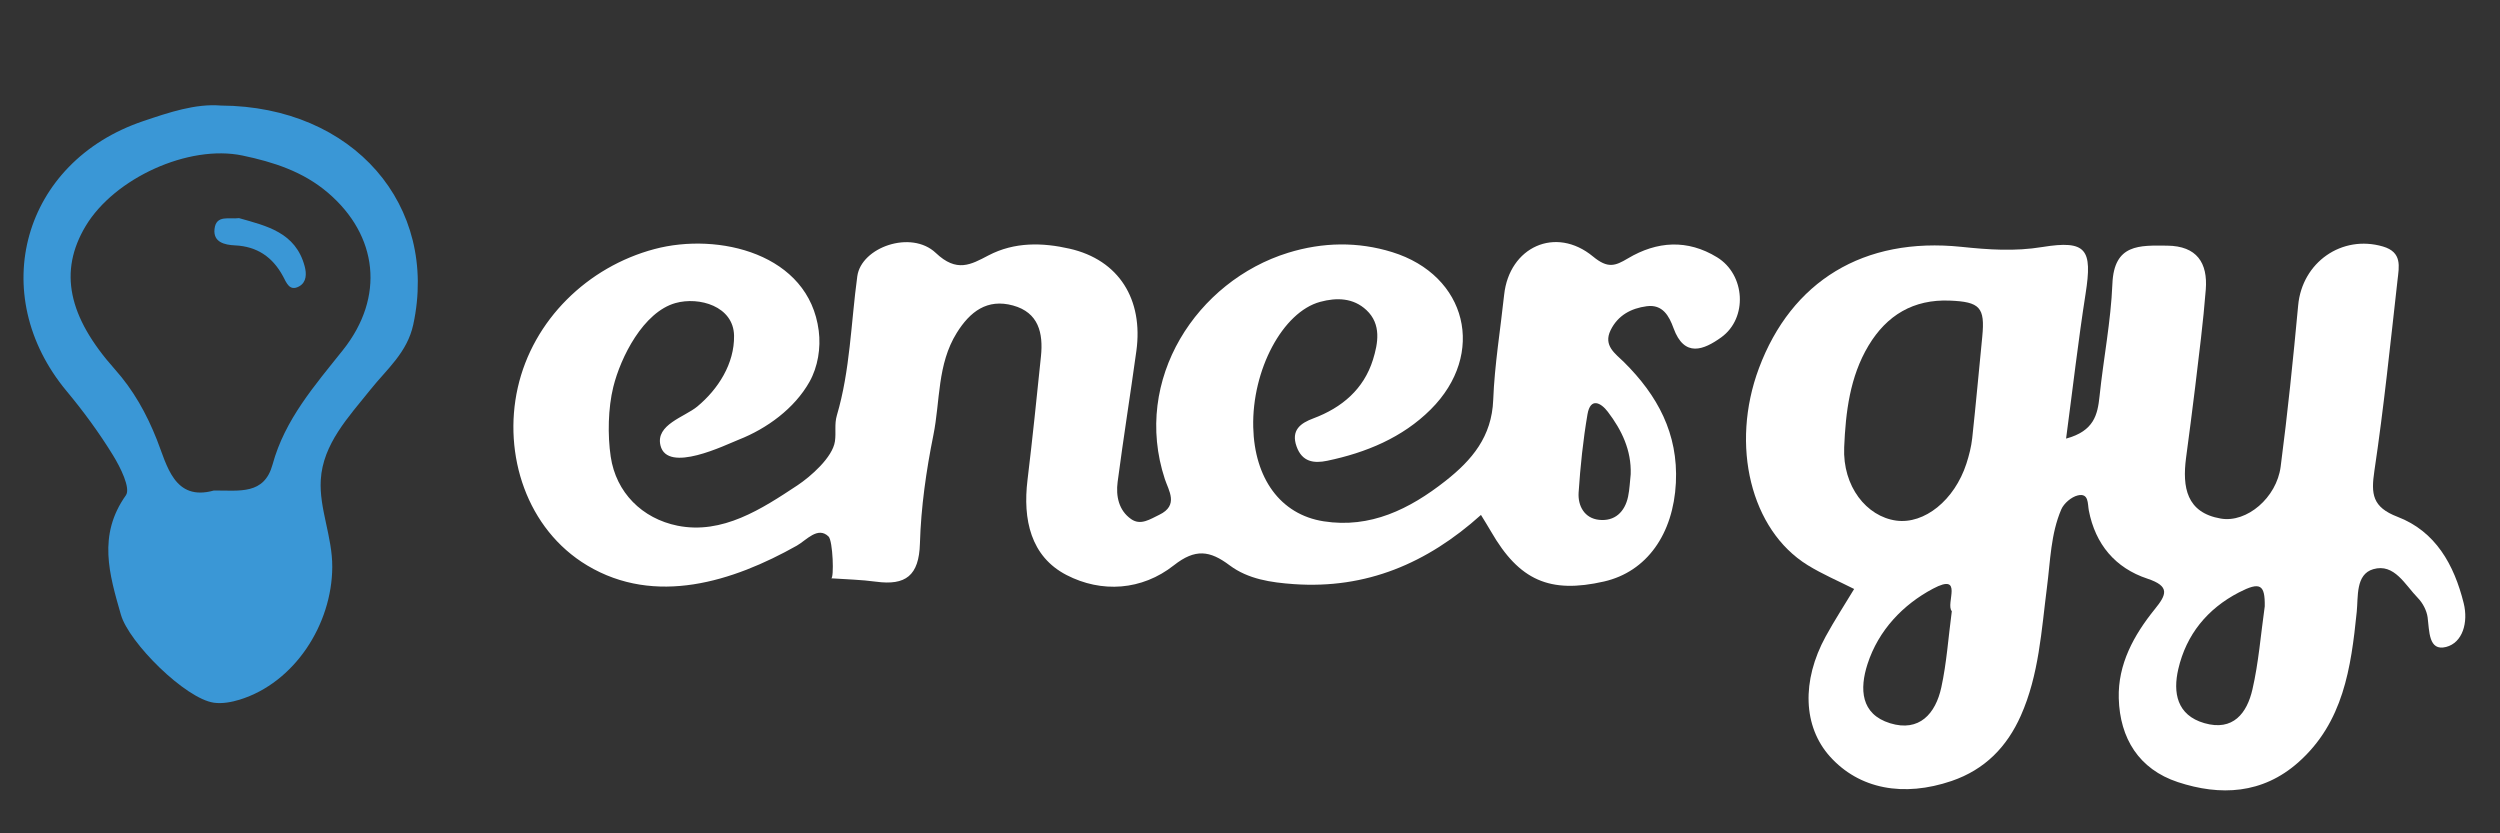 <?xml version="1.0" encoding="utf-8"?>
<!-- Generator: Adobe Illustrator 16.0.0, SVG Export Plug-In . SVG Version: 6.00 Build 0)  -->
<!DOCTYPE svg PUBLIC "-//W3C//DTD SVG 1.1//EN" "http://www.w3.org/Graphics/SVG/1.1/DTD/svg11.dtd">
<svg version="1.1" id="Layer_1" xmlns="http://www.w3.org/2000/svg" xmlns:xlink="http://www.w3.org/1999/xlink" x="0px" y="0px"
	 width="150px" height="50px" viewBox="0 0 150 50" enable-background="new 0 0 150 50" xml:space="preserve">
<rect x="0" y="0" width="150" height="50" fill="#333333" stroke="none"/>
<path fill="#FFFFFF" d="M123.965,26.316c1.678-0.453,1.891-1.433,2.008-2.543c0.234-2.251,0.68-4.49,0.771-6.745
	c0.097-2.406,1.638-2.304,3.29-2.289c1.778,0.018,2.438,1.033,2.313,2.633c-0.152,1.955-0.406,3.903-0.637,5.851
	c-0.167,1.424-0.365,2.845-0.549,4.266c-0.223,1.737,0.02,3.27,2.086,3.625c1.564,0.271,3.35-1.255,3.592-3.112
	c0.42-3.217,0.75-6.447,1.051-9.679c0.237-2.585,2.623-4.254,5.084-3.534c1.172,0.343,0.967,1.209,0.879,2.005
	c-0.431,3.823-0.822,7.654-1.39,11.46c-0.206,1.391-0.126,2.173,1.388,2.754c2.285,0.875,3.396,2.872,3.971,5.184
	c0.285,1.154-0.063,2.369-1.055,2.625c-1.063,0.275-1-0.963-1.11-1.779c-0.056-0.409-0.292-0.86-0.584-1.159
	c-0.765-0.778-1.41-2.099-2.679-1.728c-1.064,0.311-0.896,1.654-0.99,2.563c-0.342,3.353-0.799,6.632-3.514,9.035
	c-2.146,1.896-4.668,2.019-7.222,1.176c-2.331-0.771-3.476-2.626-3.542-5.026c-0.057-2.049,0.904-3.791,2.159-5.346
	c0.707-0.871,0.938-1.377-0.445-1.835c-1.917-0.637-3.118-2.054-3.511-4.091c-0.077-0.398,0.011-1.063-0.664-0.902
	c-0.382,0.092-0.831,0.475-0.988,0.838c-0.633,1.477-0.654,3.086-0.857,4.656c-0.336,2.614-0.48,5.275-1.572,7.725
	c-0.829,1.861-2.146,3.229-4.15,3.914c-2.888,0.984-5.543,0.49-7.301-1.467c-1.607-1.791-1.719-4.531-0.254-7.207
	c0.53-0.969,1.137-1.897,1.706-2.845c-0.933-0.473-1.901-0.883-2.787-1.429c-3.416-2.105-4.655-7.191-2.925-11.819
	c1.949-5.212,6.275-7.891,12.15-7.28c1.644,0.171,3.184,0.281,4.847,0.011c2.661-0.431,3.016,0.14,2.603,2.791
	C124.697,20.422,124.373,23.25,123.965,26.316z M118.936,20.2c0.172-1.76-0.14-2.091-1.953-2.164
	c-2.172-0.087-3.777,0.875-4.871,2.7c-1.123,1.871-1.373,4.008-1.461,6.1c-0.101,2.35,1.343,4.155,3.123,4.4
	c1.688,0.229,3.494-1.223,4.209-3.413c0.162-0.499,0.295-1.021,0.351-1.54C118.553,24.257,118.736,22.228,118.936,20.2z
	 M117.109,36.671c-0.396-0.437,0.742-2.344-1.131-1.349c-1.791,0.951-3.268,2.484-3.927,4.521c-0.479,1.483-0.418,3.005,1.356,3.552
	c1.751,0.539,2.729-0.574,3.072-2.152C116.8,39.771,116.898,38.258,117.109,36.671z M135.885,36.38
	c0.02-1.31-0.275-1.494-1.548-0.836c-1.903,0.985-3.161,2.535-3.64,4.603c-0.325,1.404-0.092,2.764,1.566,3.242
	c1.725,0.498,2.557-0.602,2.883-2.024C135.516,39.766,135.641,38.113,135.885,36.38z"/>
<path fill="#3A97D6" d="M13.251,6.333c7.969,0.044,13.083,6.003,11.545,13.141c-0.363,1.683-1.593,2.682-2.56,3.892
	c-1.319,1.651-2.863,3.262-2.99,5.429c-0.101,1.723,0.7,3.406,0.69,5.229c-0.019,3.453-2.267,6.94-5.559,7.957
	c-0.489,0.15-1.045,0.252-1.542,0.182c-1.715-0.243-5.102-3.605-5.582-5.284c-0.696-2.431-1.401-4.765,0.3-7.161
	c0.299-0.422-0.332-1.688-0.779-2.412c-0.825-1.342-1.767-2.626-2.776-3.838C-0.85,17.644,1.358,9.714,8.579,7.272
	C10.141,6.743,11.735,6.207,13.251,6.333z M12.836,29.43c1.556-0.005,3.019,0.266,3.519-1.563c0.736-2.696,2.524-4.733,4.219-6.861
	c2.538-3.187,2.098-6.886-0.902-9.445c-1.493-1.273-3.27-1.84-5.123-2.229c-3.224-0.676-7.689,1.354-9.413,4.237
	c-1.617,2.708-1.063,5.423,1.756,8.588c1.111,1.247,1.893,2.643,2.52,4.222C10.018,27.904,10.441,30.1,12.836,29.43z"/>
<path fill="#FFFFFF" d="M103.025,15.437c-1.775-1.088-3.6-0.976-5.354,0.069c-0.765,0.455-1.203,0.617-2.088-0.114
	c-2.248-1.857-5.025-0.569-5.334,2.292c-0.225,2.104-0.575,4.201-0.656,6.31c-0.085,2.204-1.271,3.609-2.871,4.867
	c-2.15,1.691-4.508,2.854-7.299,2.418c-2.619-0.408-4.157-2.603-4.229-5.653c-0.081-3.427,1.767-6.906,4.016-7.515
	c0.991-0.269,1.987-0.243,2.775,0.493c0.91,0.851,0.697,1.996,0.393,2.977c-0.551,1.764-1.854,2.878-3.58,3.523
	c-0.758,0.283-1.355,0.701-1.002,1.689c0.331,0.924,1.035,1.021,1.834,0.854c2.333-0.487,4.516-1.389,6.209-3.076
	c3.354-3.338,2.188-8.054-2.314-9.446c-2.051-0.635-4.159-0.601-6.239,0.042c-5.457,1.688-9.364,7.581-7.396,13.576
	c0.229,0.696,0.848,1.575-0.332,2.144c-0.556,0.266-1.117,0.659-1.688,0.26c-0.75-0.523-0.923-1.386-0.812-2.233
	c0.345-2.62,0.762-5.229,1.123-7.847c0.428-3.103-1.045-5.474-4.009-6.147c-1.612-0.366-3.295-0.417-4.867,0.406
	c-1.059,0.555-1.9,1.042-3.158-0.151c-1.476-1.398-4.472-0.339-4.709,1.401c-0.381,2.798-0.426,5.64-1.225,8.344
	c-0.159,0.54-0.037,1.022-0.117,1.563c-0.141,0.961-1.458,2.111-2.246,2.635c-2.141,1.417-4.502,2.965-7.198,2.424
	c-2.125-0.43-3.69-1.991-4.009-4.143c-0.19-1.287-0.158-2.913,0.154-4.178c0.443-1.796,1.803-4.495,3.732-5.038
	c1.412-0.397,3.485,0.185,3.515,1.958c0.028,1.674-0.954,3.212-2.206,4.25c-0.762,0.63-2.51,1.085-2.21,2.334
	c0.411,1.707,3.906-0.035,4.704-0.348c1.678-0.66,3.337-1.866,4.236-3.465c0.507-0.901,0.688-2.036,0.557-3.062
	c-0.586-4.635-6.02-5.93-9.863-4.904c-4.001,1.067-7.278,4.243-8.196,8.315c-0.904,4.011,0.542,8.495,4.168,10.666
	c4.09,2.447,8.738,0.97,12.577-1.188c0.571-0.323,1.257-1.178,1.903-0.547c0.262,0.256,0.338,2.519,0.158,2.507
	c0.895,0.063,1.797,0.081,2.687,0.202c1.777,0.24,2.582-0.357,2.637-2.289c0.063-2.178,0.376-4.368,0.808-6.508
	c0.413-2.049,0.226-4.244,1.401-6.13c0.794-1.276,1.825-2.069,3.374-1.645c1.539,0.421,1.822,1.656,1.679,3.049
	c-0.255,2.476-0.509,4.953-0.808,7.425c-0.286,2.358,0.185,4.583,2.343,5.699c2.093,1.083,4.518,0.933,6.441-0.585
	c1.284-1.01,2.158-0.889,3.344,0.003c1.107,0.828,2.475,1.031,3.861,1.128c4.334,0.301,7.979-1.242,11.219-4.152
	c0.225,0.369,0.422,0.682,0.606,1c1.69,2.93,3.522,3.737,6.778,2.994c2.57-0.589,4.158-2.855,4.311-5.921
	c0.146-2.954-1.099-5.244-3.117-7.245c-0.511-0.504-1.254-0.981-0.801-1.91c0.439-0.899,1.234-1.317,2.172-1.441
	c0.948-0.126,1.338,0.581,1.602,1.31c0.652,1.806,1.834,1.299,2.863,0.56C104.879,19.086,104.721,16.475,103.025,15.437z
	 M97.842,28.451c-0.05,0.447-0.064,0.902-0.156,1.341c-0.195,0.933-0.81,1.501-1.748,1.397c-0.869-0.094-1.272-0.834-1.221-1.637
	c0.104-1.57,0.268-3.144,0.532-4.693c0.178-1.032,0.806-0.7,1.222-0.15C97.305,25.805,97.889,27.016,97.842,28.451z"/>
<path fill="#3A97D6" d="M14.34,13.087c1.667,0.472,3.394,0.858,3.938,2.881c0.123,0.455,0.121,0.961-0.326,1.212
	c-0.581,0.328-0.768-0.225-0.969-0.599c-0.621-1.155-1.555-1.795-2.879-1.858c-0.637-0.03-1.319-0.19-1.233-0.981
	C12.965,12.866,13.756,13.168,14.34,13.087z"/>
</svg>
